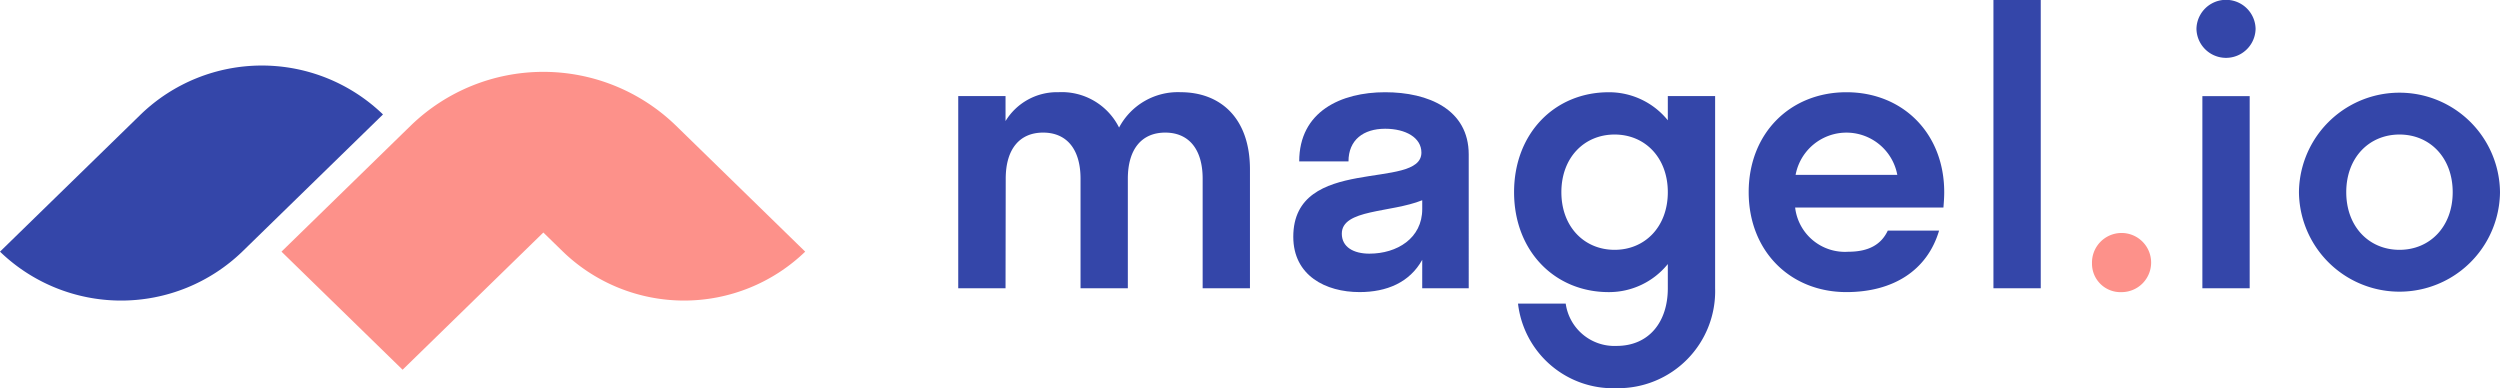 <svg id="logo1_normal" data-name="logo1/normal" xmlns="http://www.w3.org/2000/svg" width="233.912" height="36.321" viewBox="0 0 233.912 36.321">
  <g id="Groupe_70" data-name="Groupe 70" transform="translate(0 0)">
    <g id="Groupe_69" data-name="Groupe 69">
      <g id="logo_symbol" data-name="logo/symbol" transform="translate(0 6.131)">
        <path id="Tracé_348" data-name="Tracé 348" d="M13.168,15.371,0,28.209a16.319,16.319,0,0,0,22.665,0l1.836-1.79L35.834,15.371a16.319,16.319,0,0,0-22.665,0" transform="translate(0 -10.794)" fill="#3446a9"/>
        <path id="Tracé_349" data-name="Tracé 349" d="M82.081,16.833a17.814,17.814,0,0,0-24.741,0l-.8.778L45.21,28.659,56.542,39.708h0l12.13-11.826,1.038-1.012,1.836,1.789a16.319,16.319,0,0,0,22.665,0Z" transform="translate(-18.873 -11.245)" fill="#fd918a"/>
      </g>
      <path id="Tracé_2958" data-name="Tracé 2958" d="M132.505,34.571h-4.426V16.59h4.426v2.338a5.634,5.634,0,0,1,4.943-2.7,5.989,5.989,0,0,1,5.68,3.308,6.222,6.222,0,0,1,5.754-3.308c3.725,0,6.492,2.41,6.492,7.228V34.571h-4.426V24.322c0-2.8-1.328-4.315-3.5-4.315s-3.5,1.511-3.5,4.315V34.571h-4.426V24.322c0-2.8-1.327-4.315-3.5-4.315s-3.5,1.511-3.5,4.315Z" transform="translate(-38.422 -7.601)" fill="#3446a9"/>
      <path id="Tracé_2959" data-name="Tracé 2959" d="M197.628,31.91c-1.181,2.121-3.32,3.02-5.865,3.02-3.172,0-6.2-1.546-6.2-5.178,0-7.731,11.988-4.279,11.988-7.875,0-1.4-1.476-2.23-3.393-2.23-2.029,0-3.43,1.043-3.43,3.057h-4.611c0-4.675,3.91-6.473,8.042-6.473,4.057,0,7.819,1.618,7.819,5.826V34.571h-4.352Zm-4.943-.576c2.582,0,4.943-1.438,4.943-4.171v-.827c-2.951,1.187-7.525.827-7.525,3.129,0,1.259,1.106,1.87,2.582,1.87" transform="translate(-64.557 -7.601)" fill="#3446a9"/>
      <path id="Tracé_2960" data-name="Tracé 2960" d="M233.029,43.922a8.952,8.952,0,0,1-9.221-7.912h4.463a4.6,4.6,0,0,0,4.758,3.956c3.024,0,4.795-2.23,4.795-5.394V32.307a7.076,7.076,0,0,1-5.533,2.625c-5.053,0-8.852-3.848-8.852-9.35s3.8-9.35,8.852-9.35a7.076,7.076,0,0,1,5.533,2.625V16.591h4.426V34.572a9.079,9.079,0,0,1-9.221,9.35m4.795-18.34c0-3.237-2.14-5.394-4.979-5.394s-4.98,2.158-4.98,5.394,2.14,5.394,4.98,5.394,4.979-2.158,4.979-5.394" transform="translate(-81.775 -7.601)" fill="#3446a9"/>
      <path id="Tracé_2961" data-name="Tracé 2961" d="M281.9,27.02H268.031a4.688,4.688,0,0,0,4.98,4.135c1.955,0,3.1-.719,3.688-1.978h4.8c-1.107,3.74-4.316,5.754-8.668,5.754-5.274,0-9.147-3.848-9.147-9.35s3.873-9.35,9.147-9.35,9.148,3.848,9.148,9.35c0,.5-.037.971-.074,1.439m-13.831-3.057h9.516a4.84,4.84,0,0,0-9.516,0" transform="translate(-100.069 -7.601)" fill="#3446a9"/>
      <rect id="Rectangle_1101" data-name="Rectangle 1101" width="4.426" height="26.971" transform="translate(186.516)" fill="#3446a9"/>
      <path id="Tracé_2962" data-name="Tracé 2962" d="M340.507,2.7a2.767,2.767,0,0,1,5.533,0,2.767,2.767,0,0,1-5.533,0m.554,6.293h4.426V26.972h-4.426Z" transform="translate(-134.996 -0.001)" fill="#3446a9"/>
      <path id="Tracé_2963" data-name="Tracé 2963" d="M358.091,25.582a9.406,9.406,0,0,1,18.811,0,9.406,9.406,0,0,1-18.811,0m14.385,0c0-3.237-2.14-5.394-4.979-5.394s-4.98,2.158-4.98,5.394,2.14,5.394,4.98,5.394,4.979-2.158,4.979-5.394" transform="translate(-142.99 -7.601)" fill="#3446a9"/>
    </g>
  </g>
  <g id="Groupe_52" data-name="Groupe 52" transform="translate(195.737 21.936)">
    <path id="Tracé_55" data-name="Tracé 55" d="M322.585,43.952a2.767,2.767,0,1,1,2.766,2.7,2.662,2.662,0,0,1-2.766-2.7" transform="translate(-322.585 -41.255)" fill="#fd918a"/>
  </g>
</svg>
